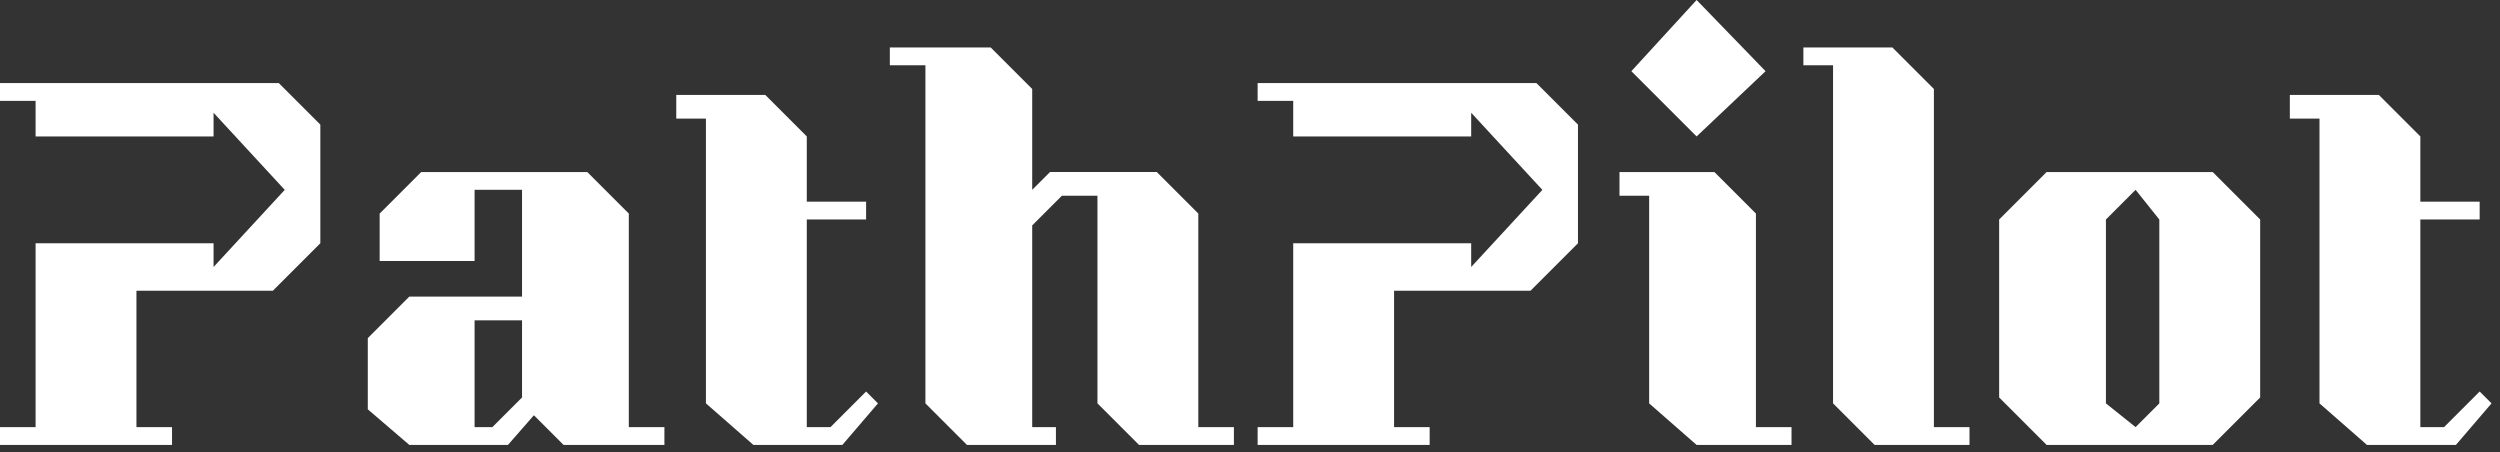 <svg width="177" height="32" viewBox="0 0 177 32" fill="none" xmlns="http://www.w3.org/2000/svg">
<rect x="0" y="0" width="177" height="32" fill="#333333" stroke="none"/>
<path d="M54.18 6.719H47.88V8.399H49.98V28.559L53.34 31.499H59.64L62.16 28.559L61.32 27.719L58.8 30.239H57.12V15.539H61.32V14.279H57.12V9.659L54.18 6.719Z" fill="white"/>
<path d="M168.42 6.719H162.12V8.399H164.22V28.559L167.58 31.499H173.88L176.4 28.559L175.56 27.719L173.04 30.239H171.36V15.539H175.56V14.279H171.36V9.659L168.42 6.719Z" fill="white"/>
<path d="M70.14 3.359H63V4.619H65.52V28.559L68.46 31.499H74.76V30.239H73.08V15.959L75.18 13.859H77.7V28.559L80.64 31.499H87.36V30.239H84.84V15.119L81.9 12.179H74.34L73.08 13.439V6.299L70.14 3.359Z" fill="white"/>
<path fill-rule="evenodd" clip-rule="evenodd" d="M0 5.883H19.74L22.68 8.823V17.223L19.32 20.583H9.66V30.243H12.18V31.503H0V30.243H2.52V17.223H15.12V18.903L20.16 13.443L15.12 7.983V9.663H2.52V7.143H0V5.883Z" fill="white"/>
<path fill-rule="evenodd" clip-rule="evenodd" d="M89.04 5.883H108.78L111.72 8.823V17.223L108.36 20.583H98.7V30.243H101.22V31.503H89.04V30.243H91.56V17.223H104.16V18.903L109.2 13.443L104.16 7.983V9.663H91.56V7.143H89.04V5.883Z" fill="white"/>
<path d="M121.38 12.18H114.66V13.86H116.76V28.56L120.12 31.5H126.84V30.24H124.32V15.12L121.38 12.18Z" fill="white"/>
<path d="M120.12 0L115.5 5.04L120.12 9.66L125.002 5.04L120.12 0Z" fill="white"/>
<path d="M133.98 3.359H127.68V4.619H129.78V28.559L132.72 31.499H139.44V30.239H136.92V6.299L133.98 3.359Z" fill="white"/>
<path fill-rule="evenodd" clip-rule="evenodd" d="M144.9 12.18H156.66L160.02 15.54V28.14L156.66 31.5H144.9L141.54 28.14V15.54L144.9 12.18ZM149.1 15.54V28.56L151.2 30.24L152.88 28.56V15.54L151.2 13.44L149.1 15.54Z" fill="white"/>
<path fill-rule="evenodd" clip-rule="evenodd" d="M26.88 18.48V15.12L29.82 12.18H41.58L44.52 15.12V30.24H47.04V31.5H39.9L37.8 29.4L35.962 31.5H28.98L26.04 28.98V23.94L28.98 21H36.96V13.44H33.6V18.48H26.88ZM33.6 22.68V30.24H34.86L36.96 28.14V22.68H33.6Z" fill="white"/>
</svg>
